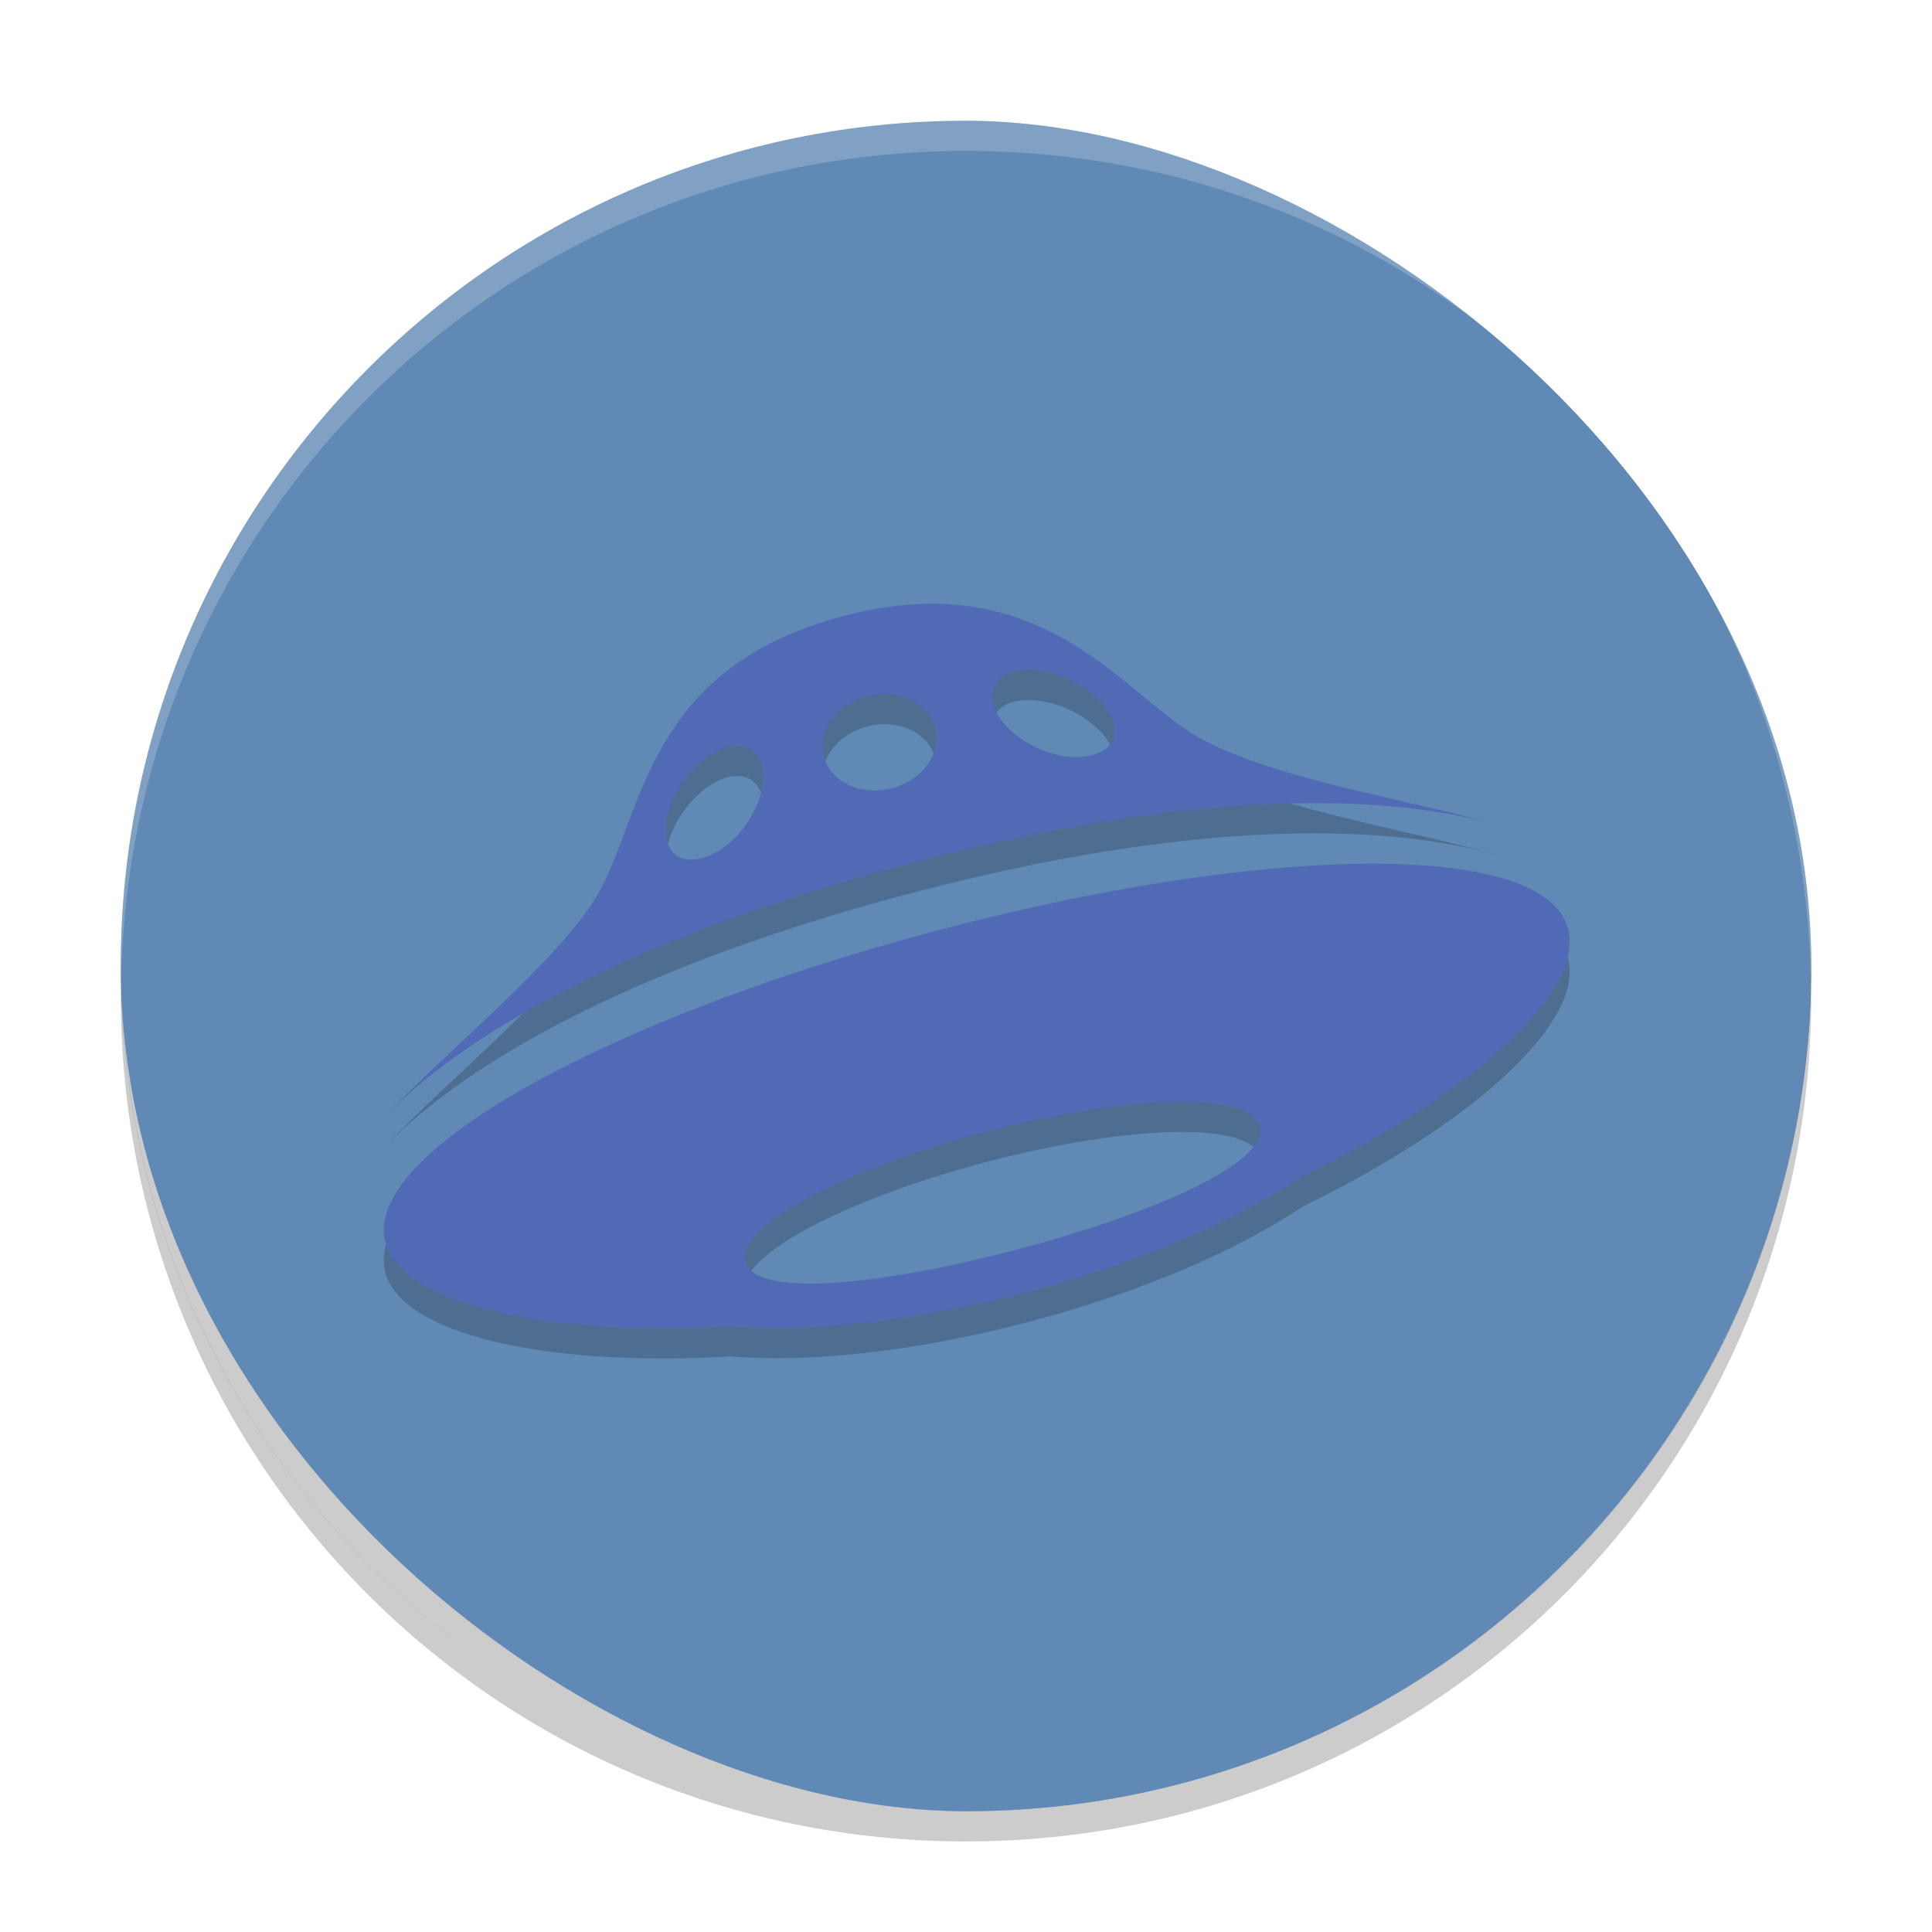 <?xml version="1.0" encoding="UTF-8" standalone="no"?>
<svg
   xmlns:dc="http://purl.org/dc/elements/1.1/"
   xmlns:cc="http://creativecommons.org/ns#"
   xmlns:rdf="http://www.w3.org/1999/02/22-rdf-syntax-ns#"
   xmlns:svg="http://www.w3.org/2000/svg"
   xmlns="http://www.w3.org/2000/svg"
   xmlns:sodipodi="http://sodipodi.sourceforge.net/DTD/sodipodi-0.dtd"
   xmlns:inkscape="http://www.inkscape.org/namespaces/inkscape"
   id="svg2817"
   height="64"
   width="64"
   version="1"
   inkscape:version="0.91 r13725"
   sodipodi:docname="yandex-disk.svg">
  <sodipodi:namedview
     pagecolor="#ffffff"
     bordercolor="#666666"
     borderopacity="1"
     objecttolerance="10"
     gridtolerance="10"
     guidetolerance="10"
     inkscape:pageopacity="0"
     inkscape:pageshadow="2"
     inkscape:window-width="640"
     inkscape:window-height="480"
     id="namedview12"
     showgrid="false"
     inkscape:zoom="6.3197669"
     inkscape:cx="14.867973"
     inkscape:cy="19.360365"
     inkscape:current-layer="svg2817">
    <inkscape:grid
       type="xygrid"
       id="grid16" />
  </sodipodi:namedview>
  <defs
     id="defs2819">
    <style
       id="style4450">
   #yandex-ufo { fill:#516AB5; } #yandex-ufo:hover { fill:blue; }
  </style>
  </defs>
  <path
     style="opacity:0.2;fill:#ffffff"
     inkscape:connector-curvature="0"
     id="rect4438"
     d="M 31.999,4.001 C 16.488,4.001 4,16.489 4,32 4,32.236 4.011,32.466 4.016,32.7 4.387,17.516 16.723,5.401 32,5.401 c 15.276,0 27.613,12.115 27.983,27.3 C 59.989,32.467 60,32.236 60,32 60,16.489 47.512,4.001 32.001,4.001 Z" />
  <path
     style="opacity:0.2"
     inkscape:connector-curvature="0"
     id="rect4701"
     d="M 4.016,31.3 C 4.011,31.534 4,31.764 4,32 4,47.512 16.488,60 32,60 47.512,60 60,47.512 60,32 60,31.765 59.989,31.534 59.984,31.3 59.614,46.485 47.277,58.6 32,58.6 c -15.277,0 -27.614,-12.115 -27.984,-27.3 z" />
  <rect
     style="fill:#608ab5"
     id="rect4203"
     transform="matrix(0,-1,-1,0,0,0)"
     rx="28"
     ry="28"
     height="56"
     width="56"
     y="-60"
     x="-60" />
  <path
     style="opacity:0.2"
     inkscape:connector-curvature="0"
     id="path5820"
     d="m 12.702,38.033 c -0.307,0.32 -0.536,0.595 -0.702,0.815 0.187,-0.246 0.427,-0.521 0.702,-0.815 z M 50.708,28.729 c 0.107,0.049 0.216,0.098 0.304,0.148 -0.068,-0.038 -0.175,-0.091 -0.304,-0.148 z M 30.155,29.596 C 41.499,26.602 47.588,27.666 49.948,28.44 47.353,27.584 42.272,26.892 39.667,25.402 37.176,23.978 34.527,19.667 27.928,21.408 c -6.598,1.742 -6.614,6.627 -8.14,9.241 -1.25,2.144 -5.12,5.28 -7.086,7.382 1.868,-1.952 6.62,-5.576 17.452,-8.436 z m 3.425,-6.349 c 0.621,-0.164 1.598,0.029 2.367,0.558 1.093,0.75 1.421,1.891 0.233,2.205 -1.189,0.313 -2.71,-0.512 -3.184,-1.425 -0.333,-0.645 -0.036,-1.175 0.584,-1.338 z m -4.858,0.818 c 1.017,-0.267 2.026,0.196 2.255,1.038 0.228,0.84 -0.41,1.74 -1.427,2.007 -1.017,0.268 -2.026,-0.195 -2.255,-1.037 -0.228,-0.84 0.41,-1.739 1.427,-2.008 z m -6.389,3.333 c 0.399,-0.837 1.147,-1.485 1.766,-1.649 0.619,-0.163 1.147,0.149 1.185,0.871 0.054,1.024 -0.845,2.488 -2.034,2.802 -1.187,0.313 -1.482,-0.836 -0.917,-2.024 z m 29.608,4.359 c -0.8,-2.963 -10.153,-2.785 -20.971,0.087 -10.816,2.873 -19.007,7.352 -18.204,10.313 0.542,2.004 5.16,3.139 11.437,2.775 2.624,0.216 6.138,-0.155 9.886,-1.144 3.694,-0.975 6.89,-2.358 9.051,-3.812 5.799,-2.827 9.354,-6.18 8.802,-8.219 z m -18.232,10.633 c -4.706,1.242 -8.704,1.58 -9.02,0.415 -0.317,-1.164 3.255,-3.062 7.962,-4.304 4.705,-1.244 8.764,-1.356 9.081,-0.191 0.317,1.164 -3.318,2.838 -8.023,4.08 z" />
  <path
     style="fill:#516ab5"
     inkscape:connector-curvature="0"
     id="yandex-ufo"
     d="m 12.702,37.032 c -0.307,0.32 -0.536,0.595 -0.702,0.815 0.187,-0.246 0.427,-0.521 0.702,-0.815 z M 50.708,27.728 c 0.107,0.049 0.216,0.098 0.304,0.148 -0.068,-0.038 -0.175,-0.091 -0.304,-0.148 z m -20.553,0.868 c 11.344,-2.995 17.433,-1.93 19.793,-1.156 -2.594,-0.856 -7.676,-1.548 -10.281,-3.038 -2.49,-1.424 -5.14,-5.736 -11.739,-3.994 -6.598,1.742 -6.614,6.627 -8.14,9.241 -1.249,2.145 -5.119,5.28 -7.086,7.382 1.868,-1.95 6.62,-5.575 17.452,-8.435 z m 3.425,-6.349 c 0.621,-0.164 1.598,0.029 2.367,0.558 1.093,0.75 1.421,1.891 0.233,2.205 -1.189,0.313 -2.71,-0.512 -3.184,-1.425 -0.333,-0.645 -0.036,-1.175 0.584,-1.338 z m -4.858,0.818 c 1.017,-0.267 2.026,0.196 2.255,1.038 0.228,0.84 -0.41,1.74 -1.427,2.007 -1.017,0.268 -2.026,-0.195 -2.255,-1.037 -0.228,-0.84 0.41,-1.739 1.427,-2.008 z m -6.389,3.333 c 0.399,-0.837 1.147,-1.485 1.766,-1.649 0.619,-0.163 1.147,0.149 1.185,0.871 0.054,1.024 -0.845,2.488 -2.034,2.802 -1.187,0.313 -1.482,-0.836 -0.917,-2.024 z m 29.608,4.359 c -0.8,-2.963 -10.153,-2.785 -20.971,0.087 -10.816,2.873 -19.007,7.352 -18.204,10.313 0.542,2.004 5.16,3.139 11.437,2.775 2.624,0.216 6.138,-0.155 9.886,-1.144 3.694,-0.975 6.89,-2.358 9.051,-3.812 5.799,-2.827 9.354,-6.18 8.802,-8.219 z m -18.233,10.63 c -4.706,1.242 -8.704,1.58 -9.02,0.415 -0.317,-1.164 3.255,-3.062 7.962,-4.304 4.705,-1.244 8.764,-1.356 9.081,-0.191 0.317,1.164 -3.318,2.838 -8.023,4.08 z" />
  <path
     style="opacity:0.2;fill:#ffffff"
     d="M 32 4 C 16.488 4 4 16.488 4 32 C 4 32.114 4.011 32.224 4.018 32.336 C 4.369 17.134 16.711 5 32 5 C 47.289 5 59.631 17.134 59.982 32.336 C 59.989 32.224 60 32.114 60 32 C 60 16.488 47.512 4 32 4 z "
     id="rect5822" />
  <path
     style="opacity:0.2"
     d="M 59.982,32.664 C 59.631,47.866 47.289,60 32,60 16.712,60 4.371,47.868 4.018,32.668 4.011,32.779 4,32.888 4,33 4,48.512 16.488,61 32,61 47.512,61 60,48.512 60,33 c 0,-0.113 -0.011,-0.224 -0.018,-0.336 z"
     id="rect5827"
     inkscape:connector-curvature="0" />
</svg>
